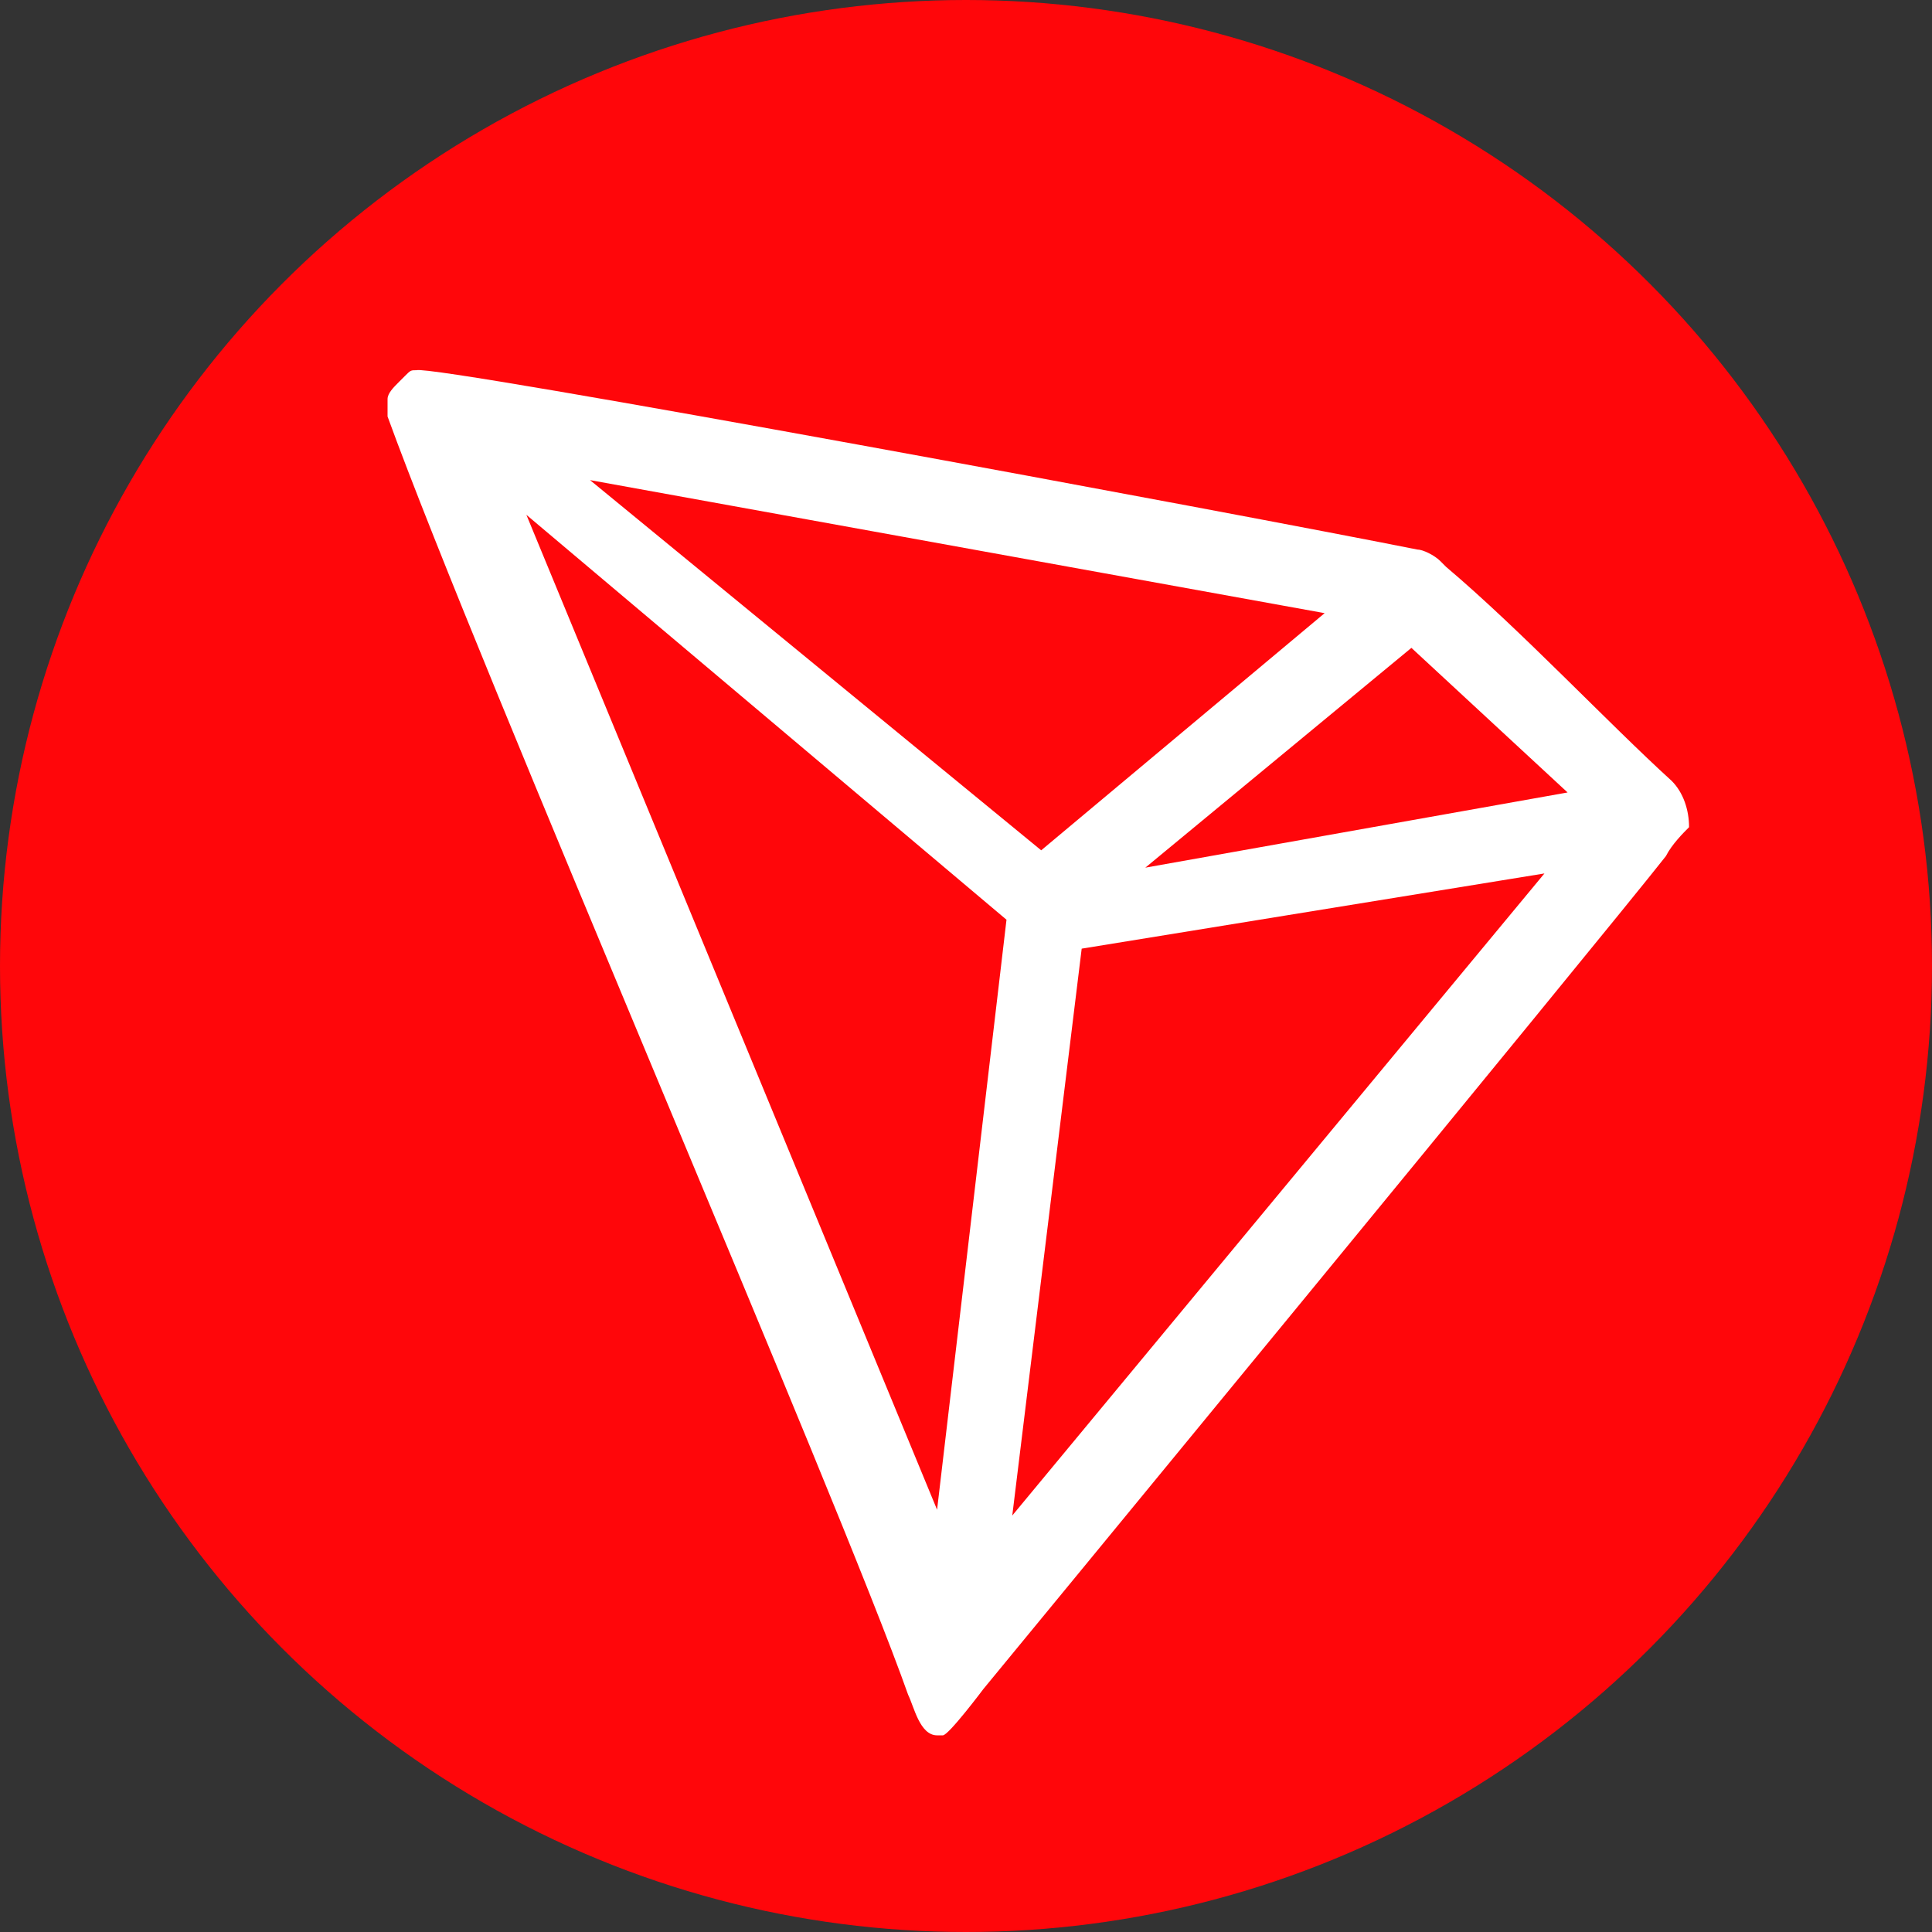 <?xml version="1.0" encoding="UTF-8" standalone="no"?>
<svg
   xmlns:dc="http://purl.org/dc/elements/1.1/"
   xmlns:cc="http://creativecommons.org/ns#"
   xmlns:rdf="http://www.w3.org/1999/02/22-rdf-syntax-ns#"
   xmlns:svg="http://www.w3.org/2000/svg"
   xmlns="http://www.w3.org/2000/svg"
   version="1.1"
   id="Слой_1"
   x="0px"
   y="0px"
   viewBox="0 0 33.4 33.4"
   xml:space="preserve"
   width="33.4"
   height="33.4"><rect x="0" y="0" width="33.4" height="33.4" fill="#333333" stroke="none"/><defs
   id="defs12" />
<style
   type="text/css"
   id="style2">
	.st0{fill:#FF060A;}
	.st1{fill:#FFFFFF;}
</style>
<circle
   class="st0"
   cx="16.7"
   cy="16.7"
   r="16.7"
   id="circle4" />
<g
   id="tron"
   transform="translate(-3.3,-3.3)">
	<path
   class="st1"
   d="m 32.2,16.8 c -1.1,-1 -2.6,-2.6 -3.9,-3.7 L 28.2,13 c -0.1,-0.1 -0.3,-0.2 -0.4,-0.2 v 0 c -3,-0.6 -17,-3.2 -17.3,-3.1 -0.1,0 -0.1,0 -0.2,0.1 L 10.2,9.9 C 10.1,10 10,10.1 10,10.2 v 0 0.3 0 c 1.6,4.4 7.8,18.7 9,22.1 0.1,0.2 0.2,0.7 0.5,0.7 h 0.1 c 0.1,0 0.7,-0.8 0.7,-0.8 0,0 10.7,-13 11.8,-14.4 0.1,-0.2 0.3,-0.4 0.4,-0.5 0,-0.3 -0.1,-0.6 -0.3,-0.8 z m -9.1,1.5 4.6,-3.8 2.7,2.5 z M 21.3,18 13.5,11.6 26.2,13.9 Z m 0.7,1.7 8,-1.3 -9.2,11.1 z m -9.6,-7.5 8.3,7 -1.2,10.2 z"
   id="path6" />
</g>
</svg>
